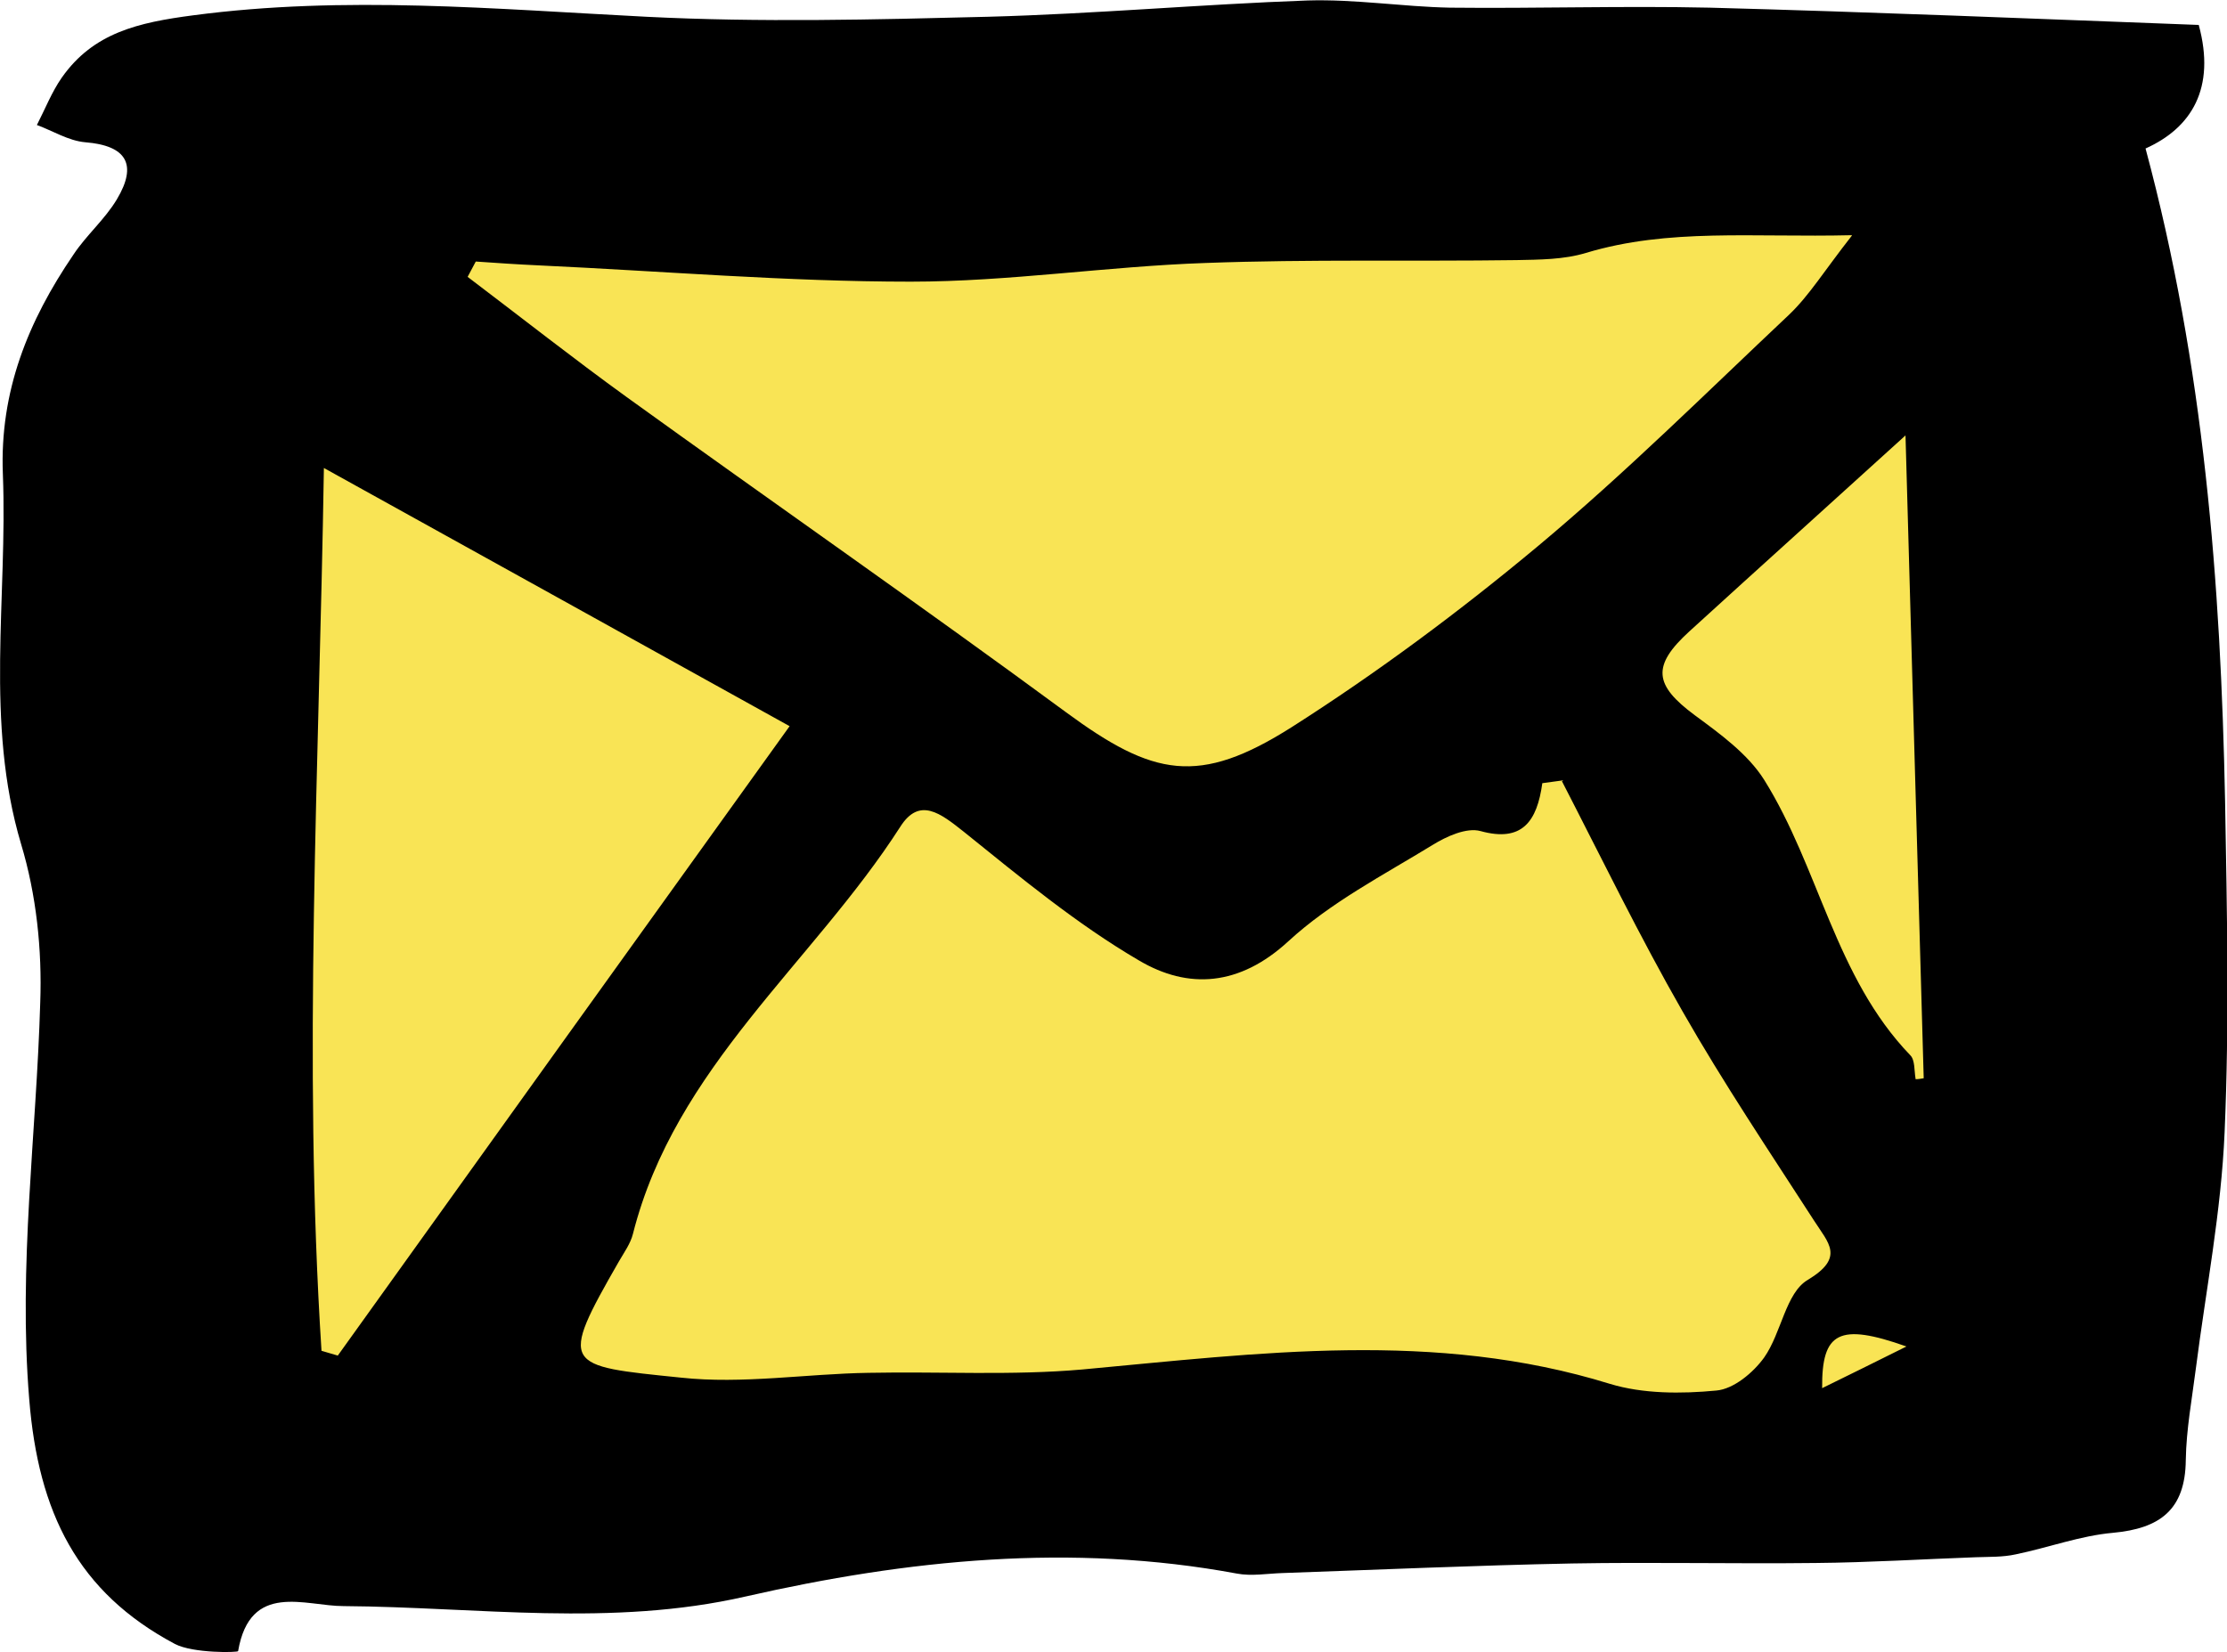<?xml version="1.0" encoding="UTF-8"?><svg id="Layer_2" xmlns="http://www.w3.org/2000/svg" viewBox="0 0 46.48 34.49"><defs><style>.cls-1{fill:#f9e455;}</style></defs><g id="Layer_4"><polygon class="cls-1" points="5.03 3.54 5.03 30.36 42.87 29.05 40.95 3.54 5.03 3.54"/></g><g id="Layer_3"><path d="m45.89.52c.36,1.32-.15,2.15-1.11,2.58,1.22,4.54,1.57,9.07,1.66,13.63.04,2.3.09,4.61-.01,6.91-.07,1.65-.39,3.29-.6,4.93-.08.63-.2,1.27-.21,1.91-.01,1.04-.54,1.43-1.52,1.52-.68.06-1.35.31-2.03.45-.27.06-.56.05-.83.06-1.11.04-2.23.11-3.34.12-1.7.02-3.4-.02-5.09.01-2.01.04-4.03.13-6.04.2-.32.01-.65.07-.96.01-3.45-.64-6.87-.29-10.25.48-2.8.64-5.59.22-8.39.2-.8,0-1.95-.52-2.2.94,0,.03-.94.05-1.32-.15-2.03-1.08-2.85-2.74-3.04-5.11-.23-2.8.15-5.52.23-8.28.04-1.1-.08-2.25-.4-3.31C-.32,15.07.16,12.48.06,9.9c-.07-1.73.53-3.2,1.47-4.58.27-.41.66-.74.91-1.16.43-.72.21-1.12-.66-1.19-.35-.03-.68-.24-1.01-.36.17-.33.31-.69.52-.99C1.95.68,2.89.47,4.03.32c3.17-.42,6.31-.13,9.46.03,2.37.12,4.76.06,7.13,0,2.23-.06,4.45-.26,6.67-.34.99-.03,1.98.13,2.97.15,1.81.02,3.61-.04,5.42,0,3.37.09,6.75.23,10.19.36Zm-13.26,15.77l-.44.06c-.11.8-.42,1.24-1.29,1-.29-.08-.71.11-1,.29-1.03.63-2.13,1.2-3.01,2.01-1.02.94-2.09,1.01-3.12.4-1.3-.76-2.48-1.74-3.66-2.69-.48-.38-.92-.73-1.32-.1-1.83,2.85-4.7,5.02-5.58,8.5-.05.2-.18.38-.29.57-1.27,2.21-1.15,2.18,1.29,2.43,1.29.14,2.61-.08,3.92-.1,1.49-.03,2.99.06,4.46-.07,3.69-.34,7.36-.83,11.01.3.69.21,1.49.21,2.22.14.36-.03.77-.37,1-.69.36-.51.45-1.35.91-1.62.78-.47.43-.77.13-1.24-.93-1.44-1.89-2.87-2.74-4.36-.9-1.57-1.69-3.2-2.52-4.81Zm6.02-11.38c-2.08.05-3.82-.15-5.55.37-.46.14-.97.14-1.45.15-2.16.03-4.33-.02-6.49.06-2.05.07-4.1.39-6.15.39-2.59,0-5.18-.22-7.77-.34-.44-.02-.88-.05-1.31-.08-.06.11-.11.21-.17.32,1.11.84,2.2,1.7,3.32,2.51,3.05,2.2,6.14,4.35,9.17,6.58,1.82,1.34,2.77,1.54,4.71.31,1.79-1.14,3.51-2.42,5.14-3.78,1.82-1.52,3.51-3.2,5.24-4.83.42-.4.73-.91,1.31-1.65ZM6.76,9.77c-.1,6.31-.44,12.37-.05,18.43.11.03.23.07.34.1,3.14-4.38,6.28-8.76,9.43-13.14-3.14-1.74-6.34-3.52-9.72-5.39Zm33.22,12.76c.06,0,.11-.01.17-.02-.13-4.45-.25-8.9-.38-13.42-1.54,1.4-3.03,2.74-4.51,4.09-.79.72-.74,1.12.11,1.75.53.39,1.11.81,1.45,1.35,1.15,1.84,1.48,4.12,3.05,5.75.1.1.08.32.11.49Zm-.19,5.58c-1.41-.5-1.77-.3-1.76.87.57-.28,1.1-.54,1.76-.87Z"/></g></svg>